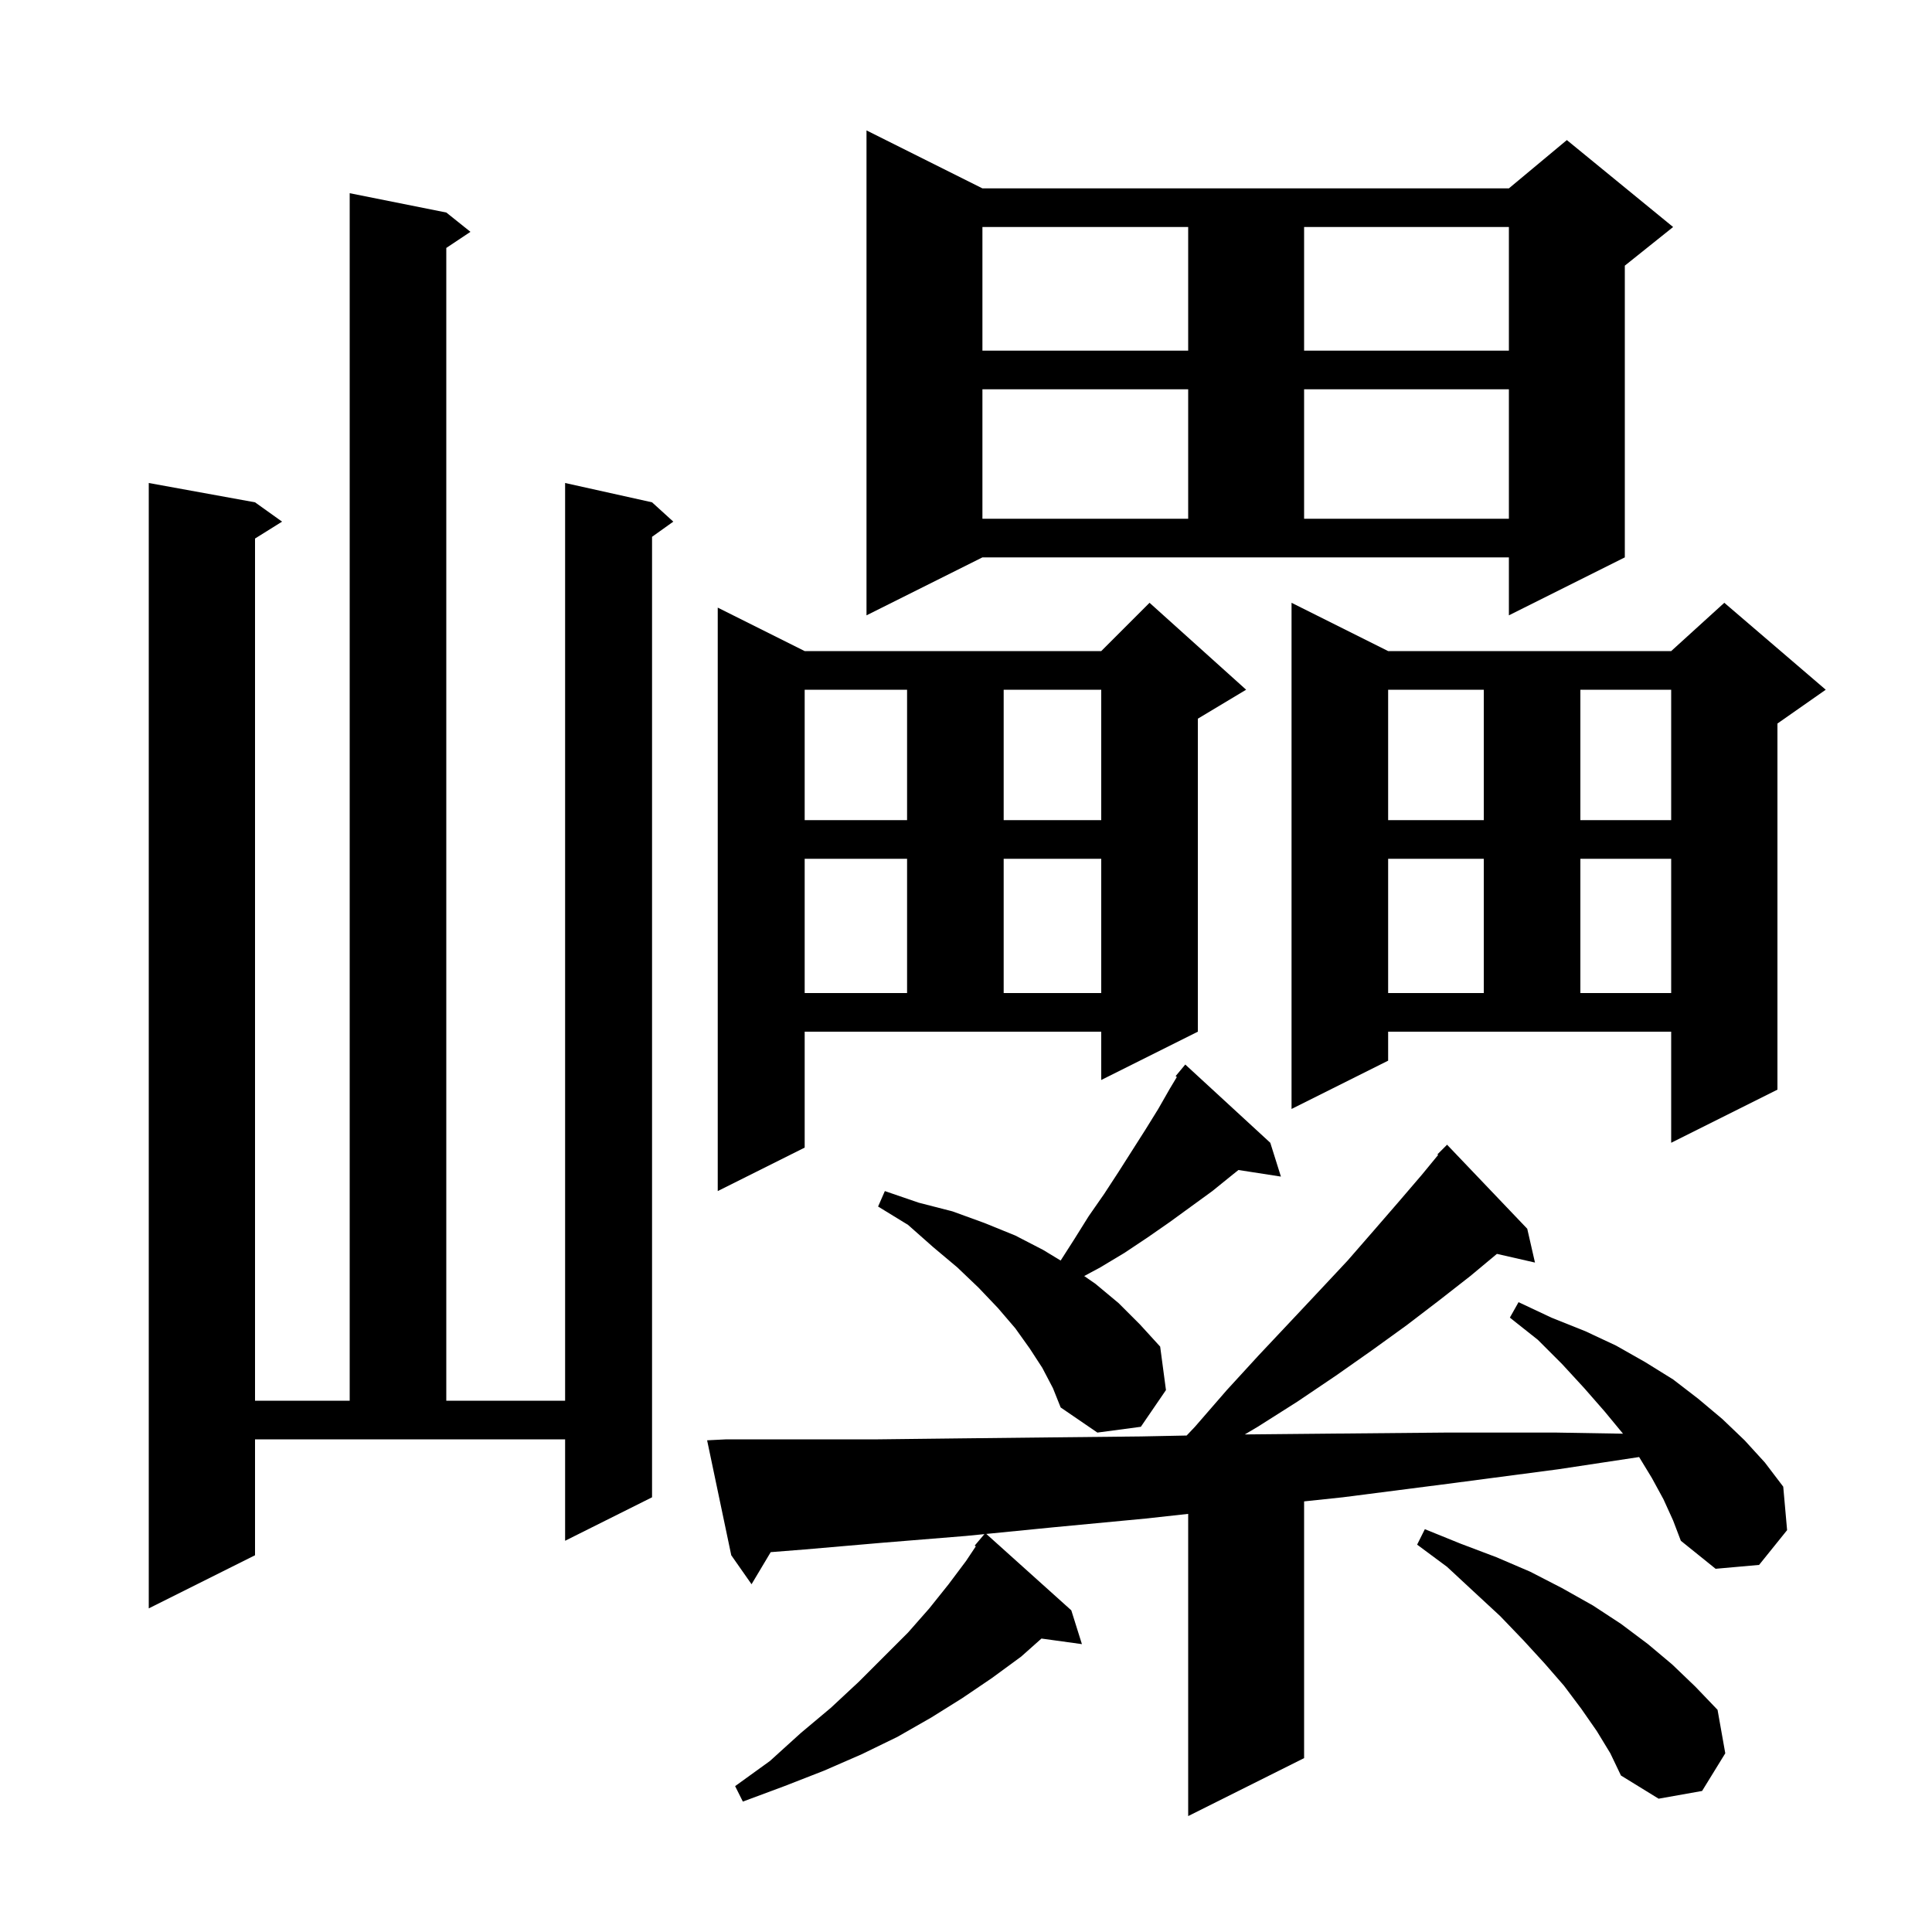 <svg xmlns="http://www.w3.org/2000/svg" xmlns:xlink="http://www.w3.org/1999/xlink" version="1.1" baseProfile="full" viewBox="0 0 200 200" width="200" height="200">
<g fill="black">
<path d="M 172.2 155.2 L 171.0 153.0 L 169.681 150.832 L 161.3 152.1 L 149.9 153.6 L 139.0 155.0 L 135.0 155.423 L 135.0 182.0 L 123.0 188.0 L 123.0 156.716 L 118.6 157.2 L 109.1 158.1 L 102.102 158.792 L 110.9 166.7 L 112.0 170.2 L 107.812 169.622 L 105.7 171.5 L 102.7 173.7 L 99.6 175.8 L 96.4 177.8 L 92.9 179.8 L 89.2 181.6 L 85.3 183.3 L 81.2 184.9 L 76.9 186.5 L 76.1 184.9 L 79.7 182.3 L 82.9 179.4 L 86.0 176.8 L 88.9 174.1 L 94.0 169.0 L 96.2 166.5 L 98.2 164.0 L 100.0 161.6 L 101.015 160.077 L 100.9 160.0 L 101.906 158.812 L 100.0 159.0 L 91.4 159.7 L 83.3 160.4 L 79.783 160.678 L 77.8 164.0 L 75.7 161.0 L 73.2 149.1 L 75.2 149.0 L 90.9 149.0 L 99.5 148.9 L 108.5 148.8 L 118.1 148.7 L 122.842 148.605 L 123.7 147.7 L 127.0 143.9 L 130.3 140.3 L 133.5 136.9 L 136.6 133.6 L 139.5 130.5 L 142.2 127.4 L 144.8 124.4 L 147.2 121.6 L 148.874 119.562 L 148.8 119.5 L 149.8 118.5 L 158.1 127.2 L 158.9 130.7 L 154.959 129.801 L 152.2 132.1 L 149.0 134.6 L 145.6 137.2 L 142.0 139.8 L 138.3 142.4 L 134.3 145.1 L 130.2 147.7 L 128.858 148.493 L 138.6 148.4 L 149.6 148.3 L 161.1 148.3 L 168.011 148.416 L 168.0 148.4 L 166.1 146.1 L 164.0 143.7 L 161.7 141.2 L 159.2 138.7 L 156.3 136.4 L 157.2 134.8 L 160.6 136.4 L 164.1 137.8 L 167.3 139.3 L 170.3 141.0 L 173.2 142.8 L 175.8 144.8 L 178.3 146.9 L 180.6 149.1 L 182.7 151.4 L 184.6 153.9 L 185.0 158.4 L 182.1 162.0 L 177.6 162.4 L 174.0 159.5 L 173.2 157.4 Z M 165.3 179.2 L 163.7 176.9 L 161.9 174.5 L 159.9 172.2 L 157.7 169.8 L 155.3 167.3 L 152.6 164.8 L 149.8 162.2 L 146.7 159.9 L 147.5 158.3 L 151.2 159.8 L 154.9 161.2 L 158.4 162.7 L 161.7 164.4 L 164.9 166.2 L 167.8 168.1 L 170.6 170.2 L 173.1 172.3 L 175.5 174.6 L 177.8 177.0 L 178.6 181.5 L 176.2 185.4 L 171.7 186.2 L 167.8 183.8 L 166.7 181.5 Z M 26.4 161.0 L 15.4 166.5 L 15.4 50.0 L 26.4 52.0 L 29.2 54.0 L 26.4 55.75 L 26.4 145.0 L 36.2 145.0 L 36.2 20.0 L 46.2 22.0 L 48.7 24.0 L 46.2 25.667 L 46.2 145.0 L 58.5 145.0 L 58.5 50.0 L 67.5 52.0 L 69.7 54.0 L 67.5 55.571 L 67.5 155.0 L 58.5 159.5 L 58.5 149.0 L 26.4 149.0 Z M 107.9 141.6 L 106.6 139.6 L 105.1 137.5 L 103.3 135.4 L 101.3 133.3 L 99.1 131.2 L 96.6 129.1 L 94.0 126.8 L 90.9 124.9 L 91.6 123.3 L 95.1 124.5 L 98.6 125.4 L 101.9 126.6 L 105.1 127.9 L 108.0 129.4 L 109.798 130.491 L 111.2 128.3 L 112.7 125.9 L 114.3 123.6 L 115.8 121.3 L 118.6 116.9 L 119.9 114.8 L 121.1 112.7 L 121.827 111.489 L 121.7 111.4 L 122.7 110.2 L 131.5 118.3 L 132.6 121.8 L 128.203 121.118 L 127.6 121.6 L 125.5 123.3 L 121.1 126.5 L 118.8 128.1 L 116.4 129.7 L 113.9 131.2 L 112.237 132.095 L 113.4 132.9 L 115.8 134.9 L 118.0 137.1 L 120.1 139.4 L 120.7 143.9 L 118.1 147.7 L 113.6 148.3 L 109.8 145.7 L 109.0 143.7 Z M 83.3 118.8 L 74.3 123.3 L 74.3 62.9 L 83.3 67.4 L 114.0 67.4 L 119.0 62.4 L 129.0 71.4 L 124.0 74.4 L 124.0 106.8 L 114.0 111.8 L 114.0 106.8 L 83.3 106.8 Z M 143.7 109.8 L 133.7 114.8 L 133.7 62.4 L 143.7 67.4 L 173.0 67.4 L 178.5 62.4 L 189.0 71.4 L 184.0 74.9 L 184.0 112.8 L 173.0 118.3 L 173.0 106.8 L 143.7 106.8 Z M 143.7 88.9 L 143.7 102.8 L 153.6 102.8 L 153.6 88.9 Z M 163.6 88.9 L 163.6 102.8 L 173.0 102.8 L 173.0 88.9 Z M 83.3 88.9 L 83.3 102.8 L 93.9 102.8 L 93.9 88.9 Z M 103.9 88.9 L 103.9 102.8 L 114.0 102.8 L 114.0 88.9 Z M 143.7 71.4 L 143.7 84.9 L 153.6 84.9 L 153.6 71.4 Z M 163.6 71.4 L 163.6 84.9 L 173.0 84.9 L 173.0 71.4 Z M 83.3 71.4 L 83.3 84.9 L 93.9 84.9 L 93.9 71.4 Z M 103.9 71.4 L 103.9 84.9 L 114.0 84.9 L 114.0 71.4 Z M 89.7 63.7 L 89.7 13.5 L 101.7 19.5 L 156.2 19.5 L 162.2 14.5 L 173.2 23.5 L 168.2 27.5 L 168.2 57.7 L 156.2 63.7 L 156.2 57.7 L 101.7 57.7 Z M 101.7 40.3 L 101.7 53.7 L 123.0 53.7 L 123.0 40.3 Z M 135.0 40.3 L 135.0 53.7 L 156.2 53.7 L 156.2 40.3 Z M 101.7 23.5 L 101.7 36.3 L 123.0 36.3 L 123.0 23.5 Z M 135.0 23.5 L 135.0 36.3 L 156.2 36.3 L 156.2 23.5 Z " />
</g>
</svg>
